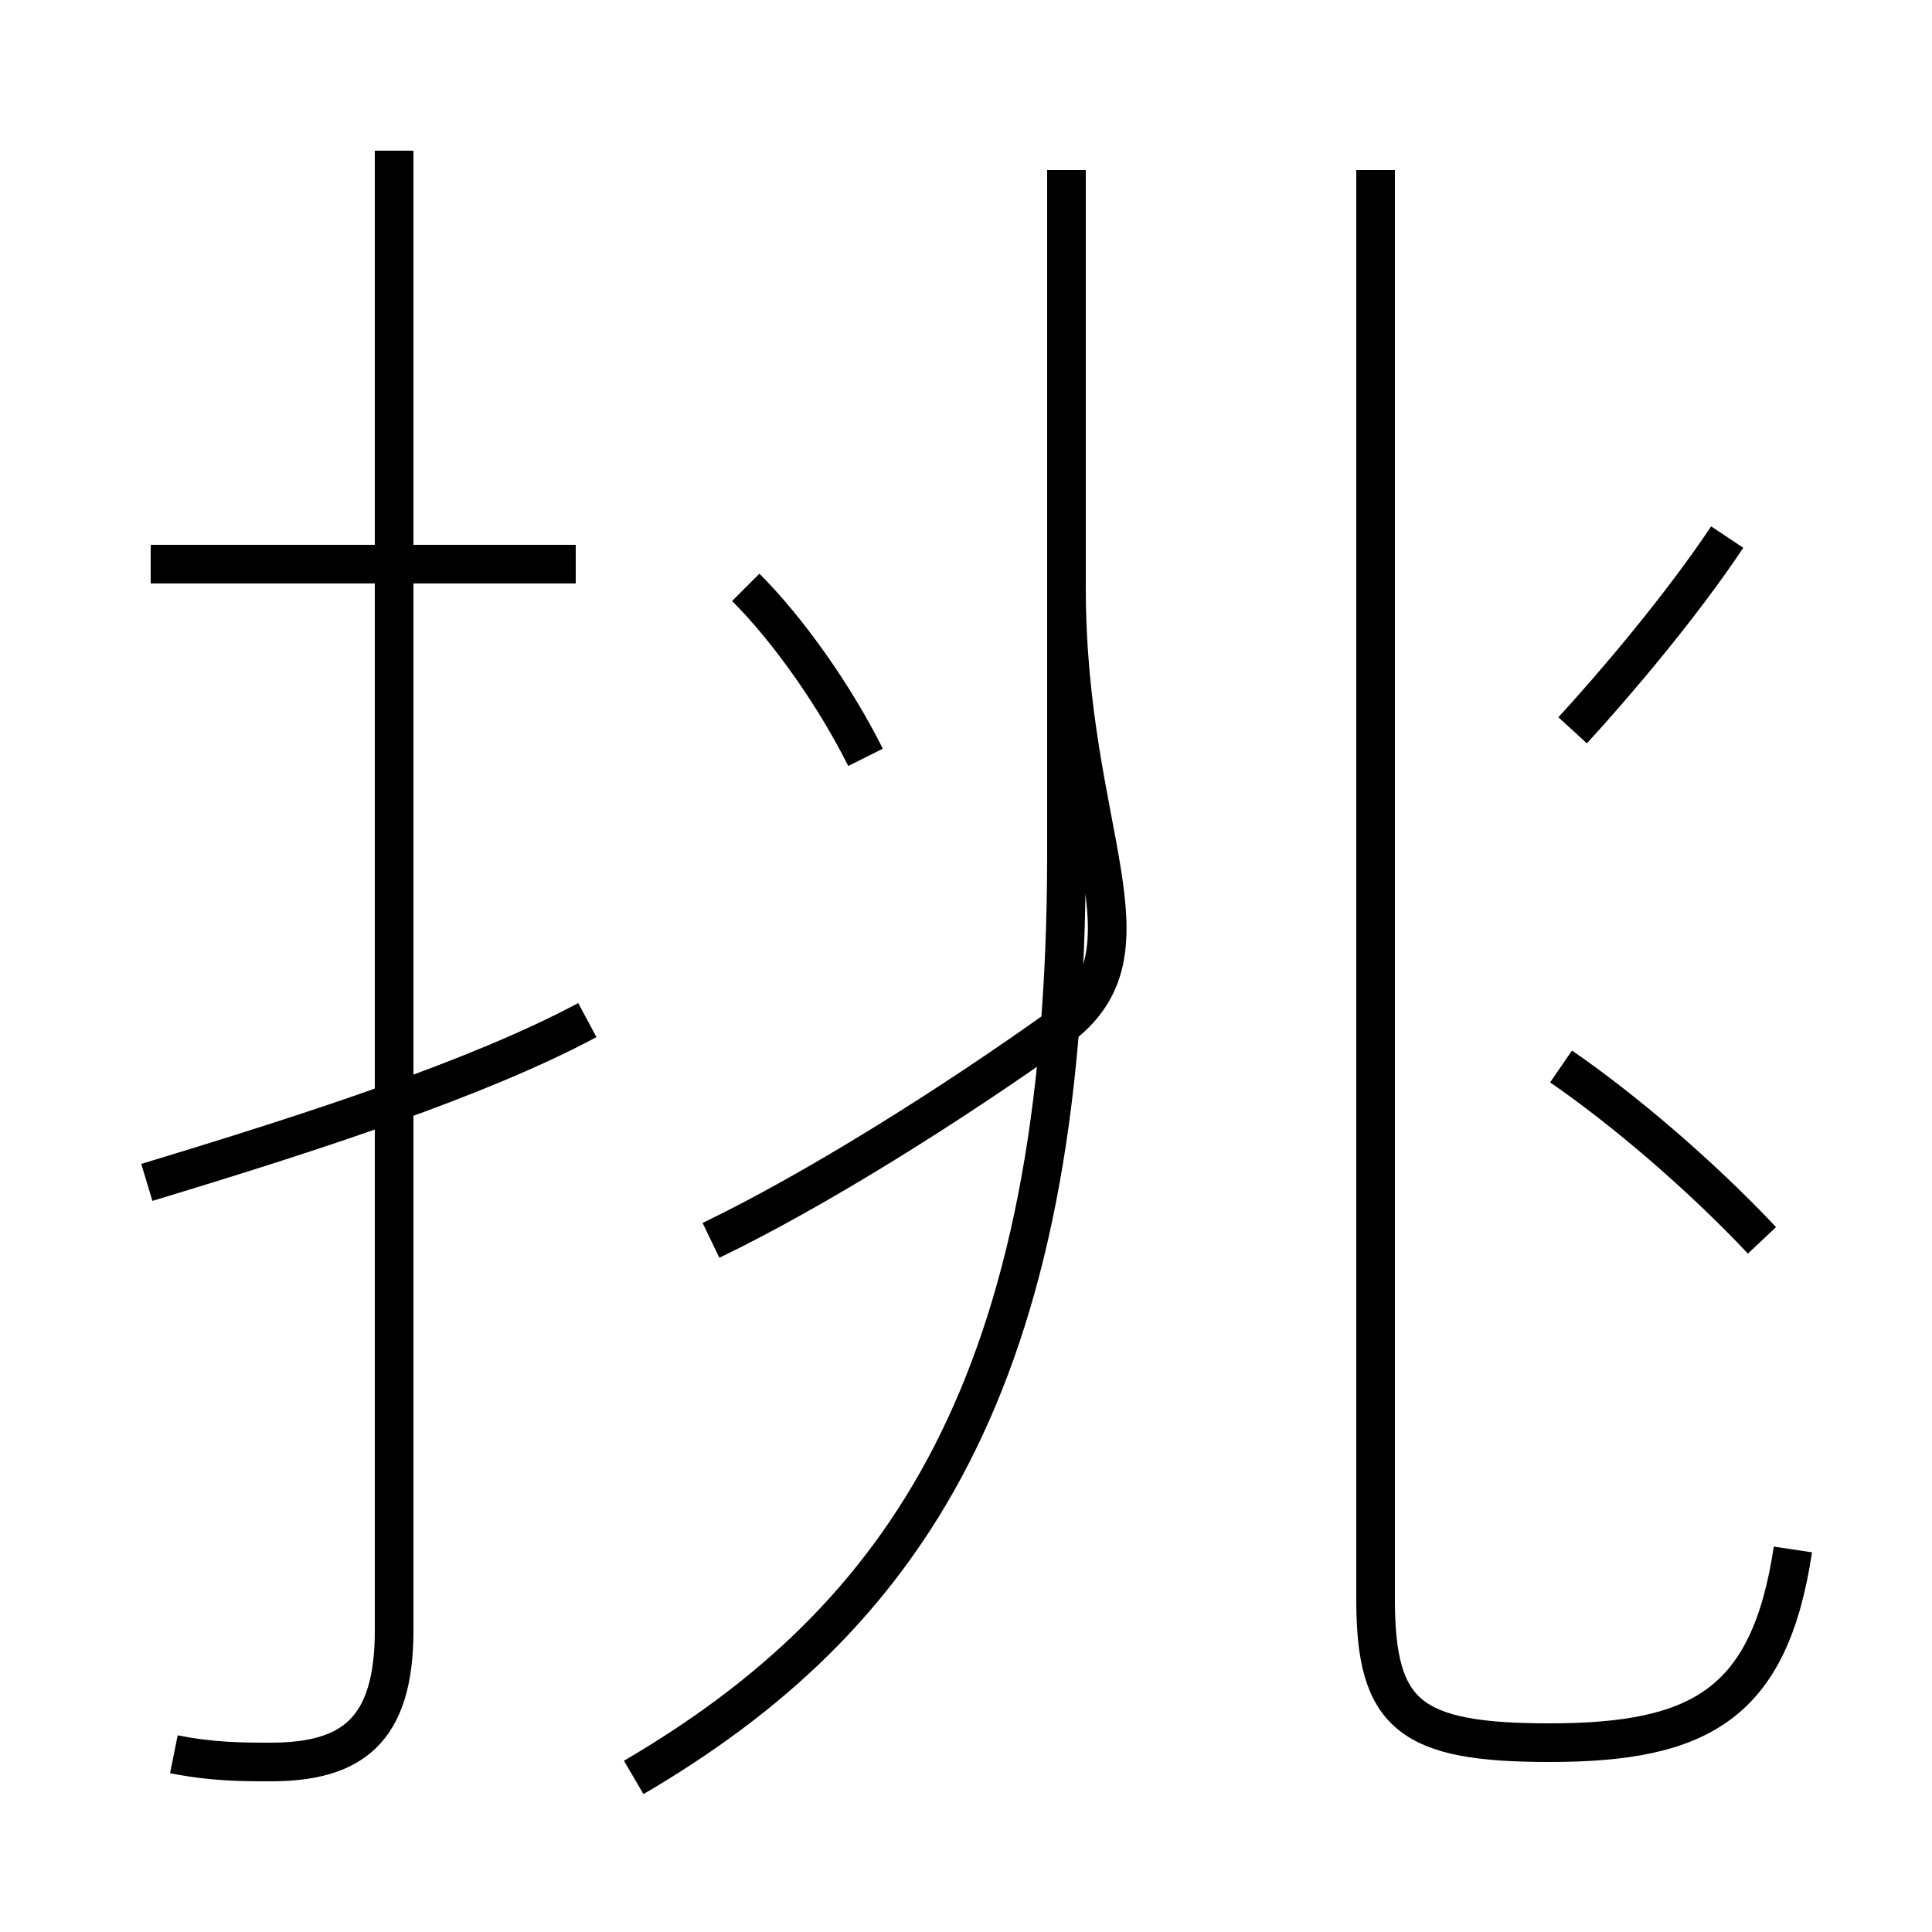 <?xml version='1.0' encoding='utf8'?>
<svg viewBox="0.0 -6.0 50.0 50.0" version="1.1" xmlns="http://www.w3.org/2000/svg">
<rect x="0.0" y="-6.0" width="50.0" height="50.0" fill="#808080" stroke="none"/>
<rect x="-1000" y="-1000" width="2000" height="2000" stroke="white" fill="white"/>
<g style="fill:white;stroke:#000000;  stroke-width:1">
<path d="M 4.5 1.4 C 5.5 1.6 6.3 1.6 7.0 1.6 C 9.1 1.6 10.2 0.8 10.2 -1.8 L 10.2 -40.1 M 3.8 -13.4 C 8.1 -14.7 12.4 -16.1 15.2 -17.6 M 16.4 2.0 C 23.4 -2.1 27.6 -8.2 27.6 -21.9 L 27.6 -39.6 M 14.9 -29.4 L 3.9 -29.4 M 18.4 -11.9 C 21.1 -13.2 24.6 -15.4 27.4 -17.4 C 30.1 -19.4 27.6 -22.4 27.6 -28.8 L 27.6 -39.6 M 22.4 -24.4 C 21.6 -26.0 20.4 -27.7 19.3 -28.8 M 46.4 -3.9 C 45.8 0.1 44.0 1.1 40.1 1.1 C 36.5 1.1 35.6 0.4 35.6 -2.6 L 35.6 -39.6 M 45.6 -11.9 C 44.0 -13.6 42.0 -15.3 40.4 -16.4 M 40.7 -25.1 C 41.8 -26.3 43.5 -28.3 44.7 -30.1" transform="translate(0.0 38.0)" />
</g>
</svg>